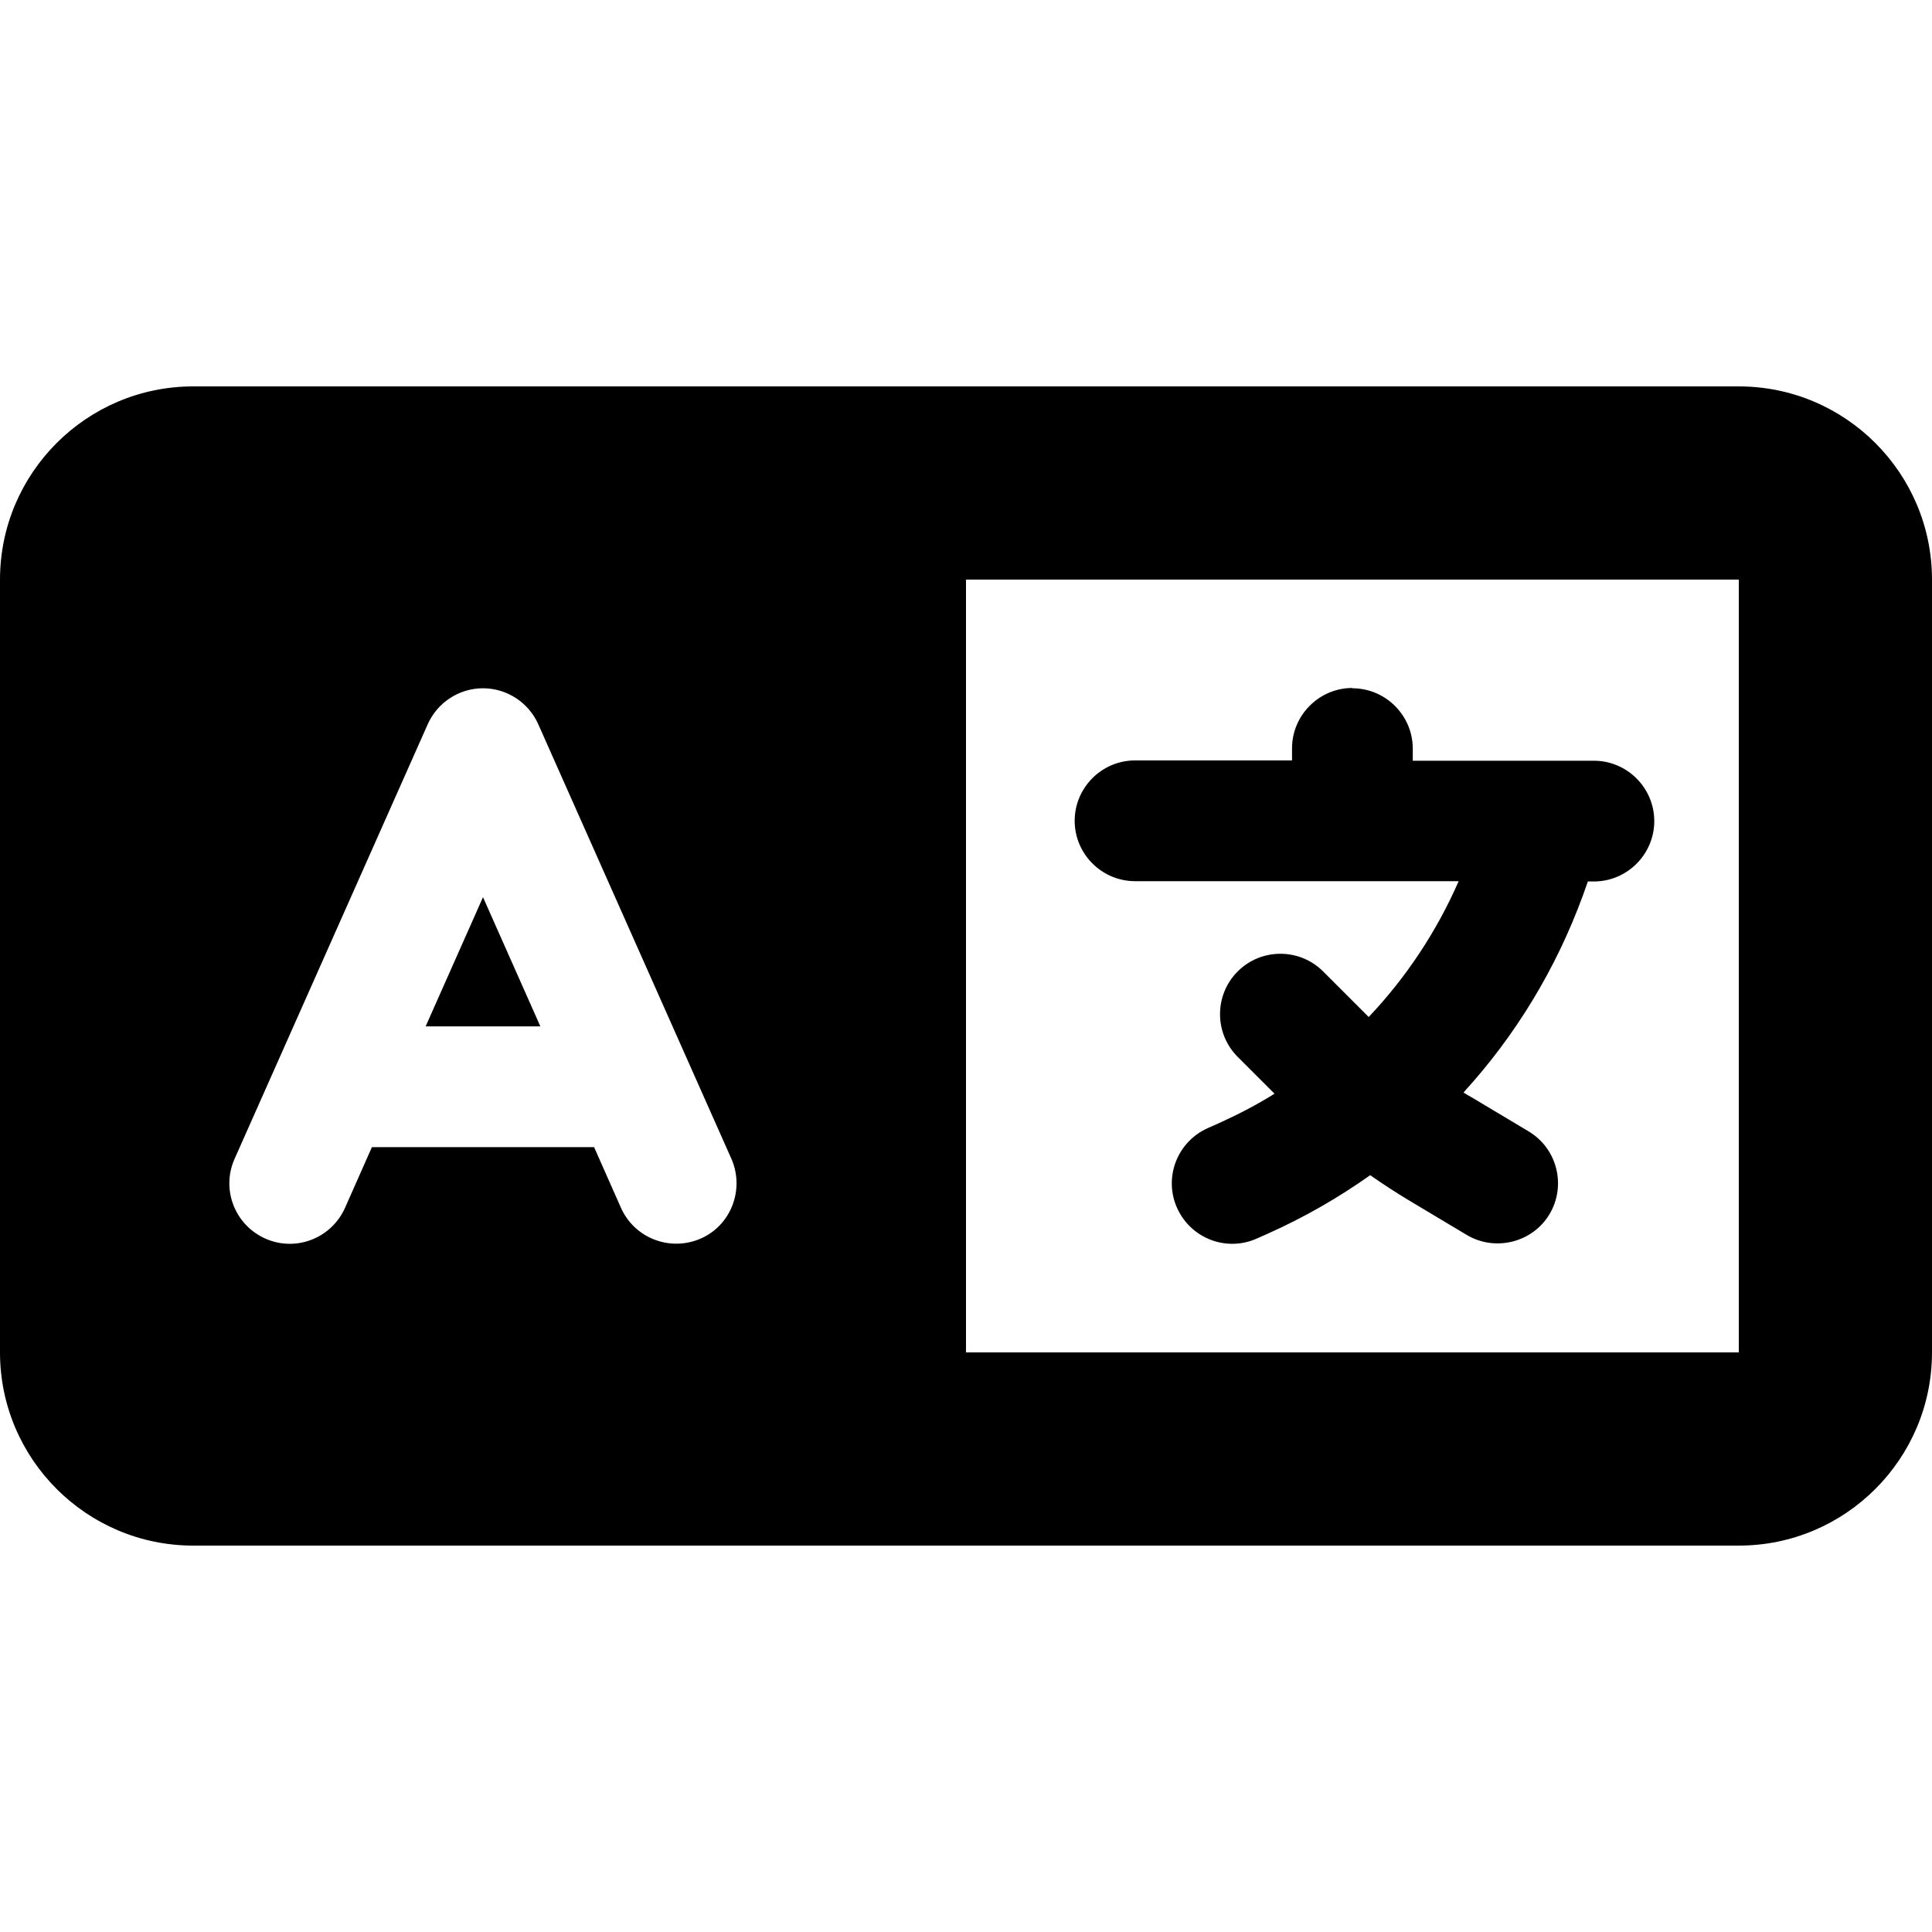 <svg t="1685550326376" class="icon" viewBox="0 0 1280 1024" version="1.1" xmlns="http://www.w3.org/2000/svg" p-id="92139" width="200" height="200"><path d="M0 256c0-70.6 57.4-128 128-128h1024c70.6 0 128 57.4 128 128v512c0 70.6-57.4 128-128 128H128c-70.6 0-128-57.4-128-128V256z m640 0v512h512V256H640z m-283.4 95.8c-6.4-14.4-20.8-23.8-36.6-23.8s-30.2 9.4-36.6 23.8l-128 288c-9 20.2 0.2 43.8 20.4 52.8s43.8-0.2 52.8-20.4l17.8-40.2h147.2l17.8 40.2c9 20.2 32.6 29.2 52.8 20.4s29.2-32.6 20.4-52.8l-128-288zM320 466.4l38 85.6h-76l38-85.6zM896 328c22 0 40 18 40 40v8h120c22 0 40 18 40 40s-18 40-40 40h-4l-3.2 9c-17.8 48.8-44.8 93.2-79.2 130.8 1.8 1.2 3.6 2.2 5.4 3.2l37.8 22.6c19 11.4 25 36 13.8 54.8s-36 25-54.8 13.8L934 667.6c-9-5.4-17.6-11-26.2-17-21.2 15-43.8 28-68 38.8l-7.2 3.2c-20.2 9-43.8-0.2-52.8-20.4s0.2-43.8 20.4-52.8l7.2-3.2c12.8-5.8 25.2-12.2 37-19.6L820 572.2c-15.6-15.6-15.6-41 0-56.6s41-15.6 56.6 0l29.2 29.2 1 1c24.8-26.2 45-56.6 59.6-90H752c-22 0-40-18-40-40s18-40 40-40h104v-8c0-22 18-40 40-40z" p-id="92140" fill="currentColor"></path></svg>